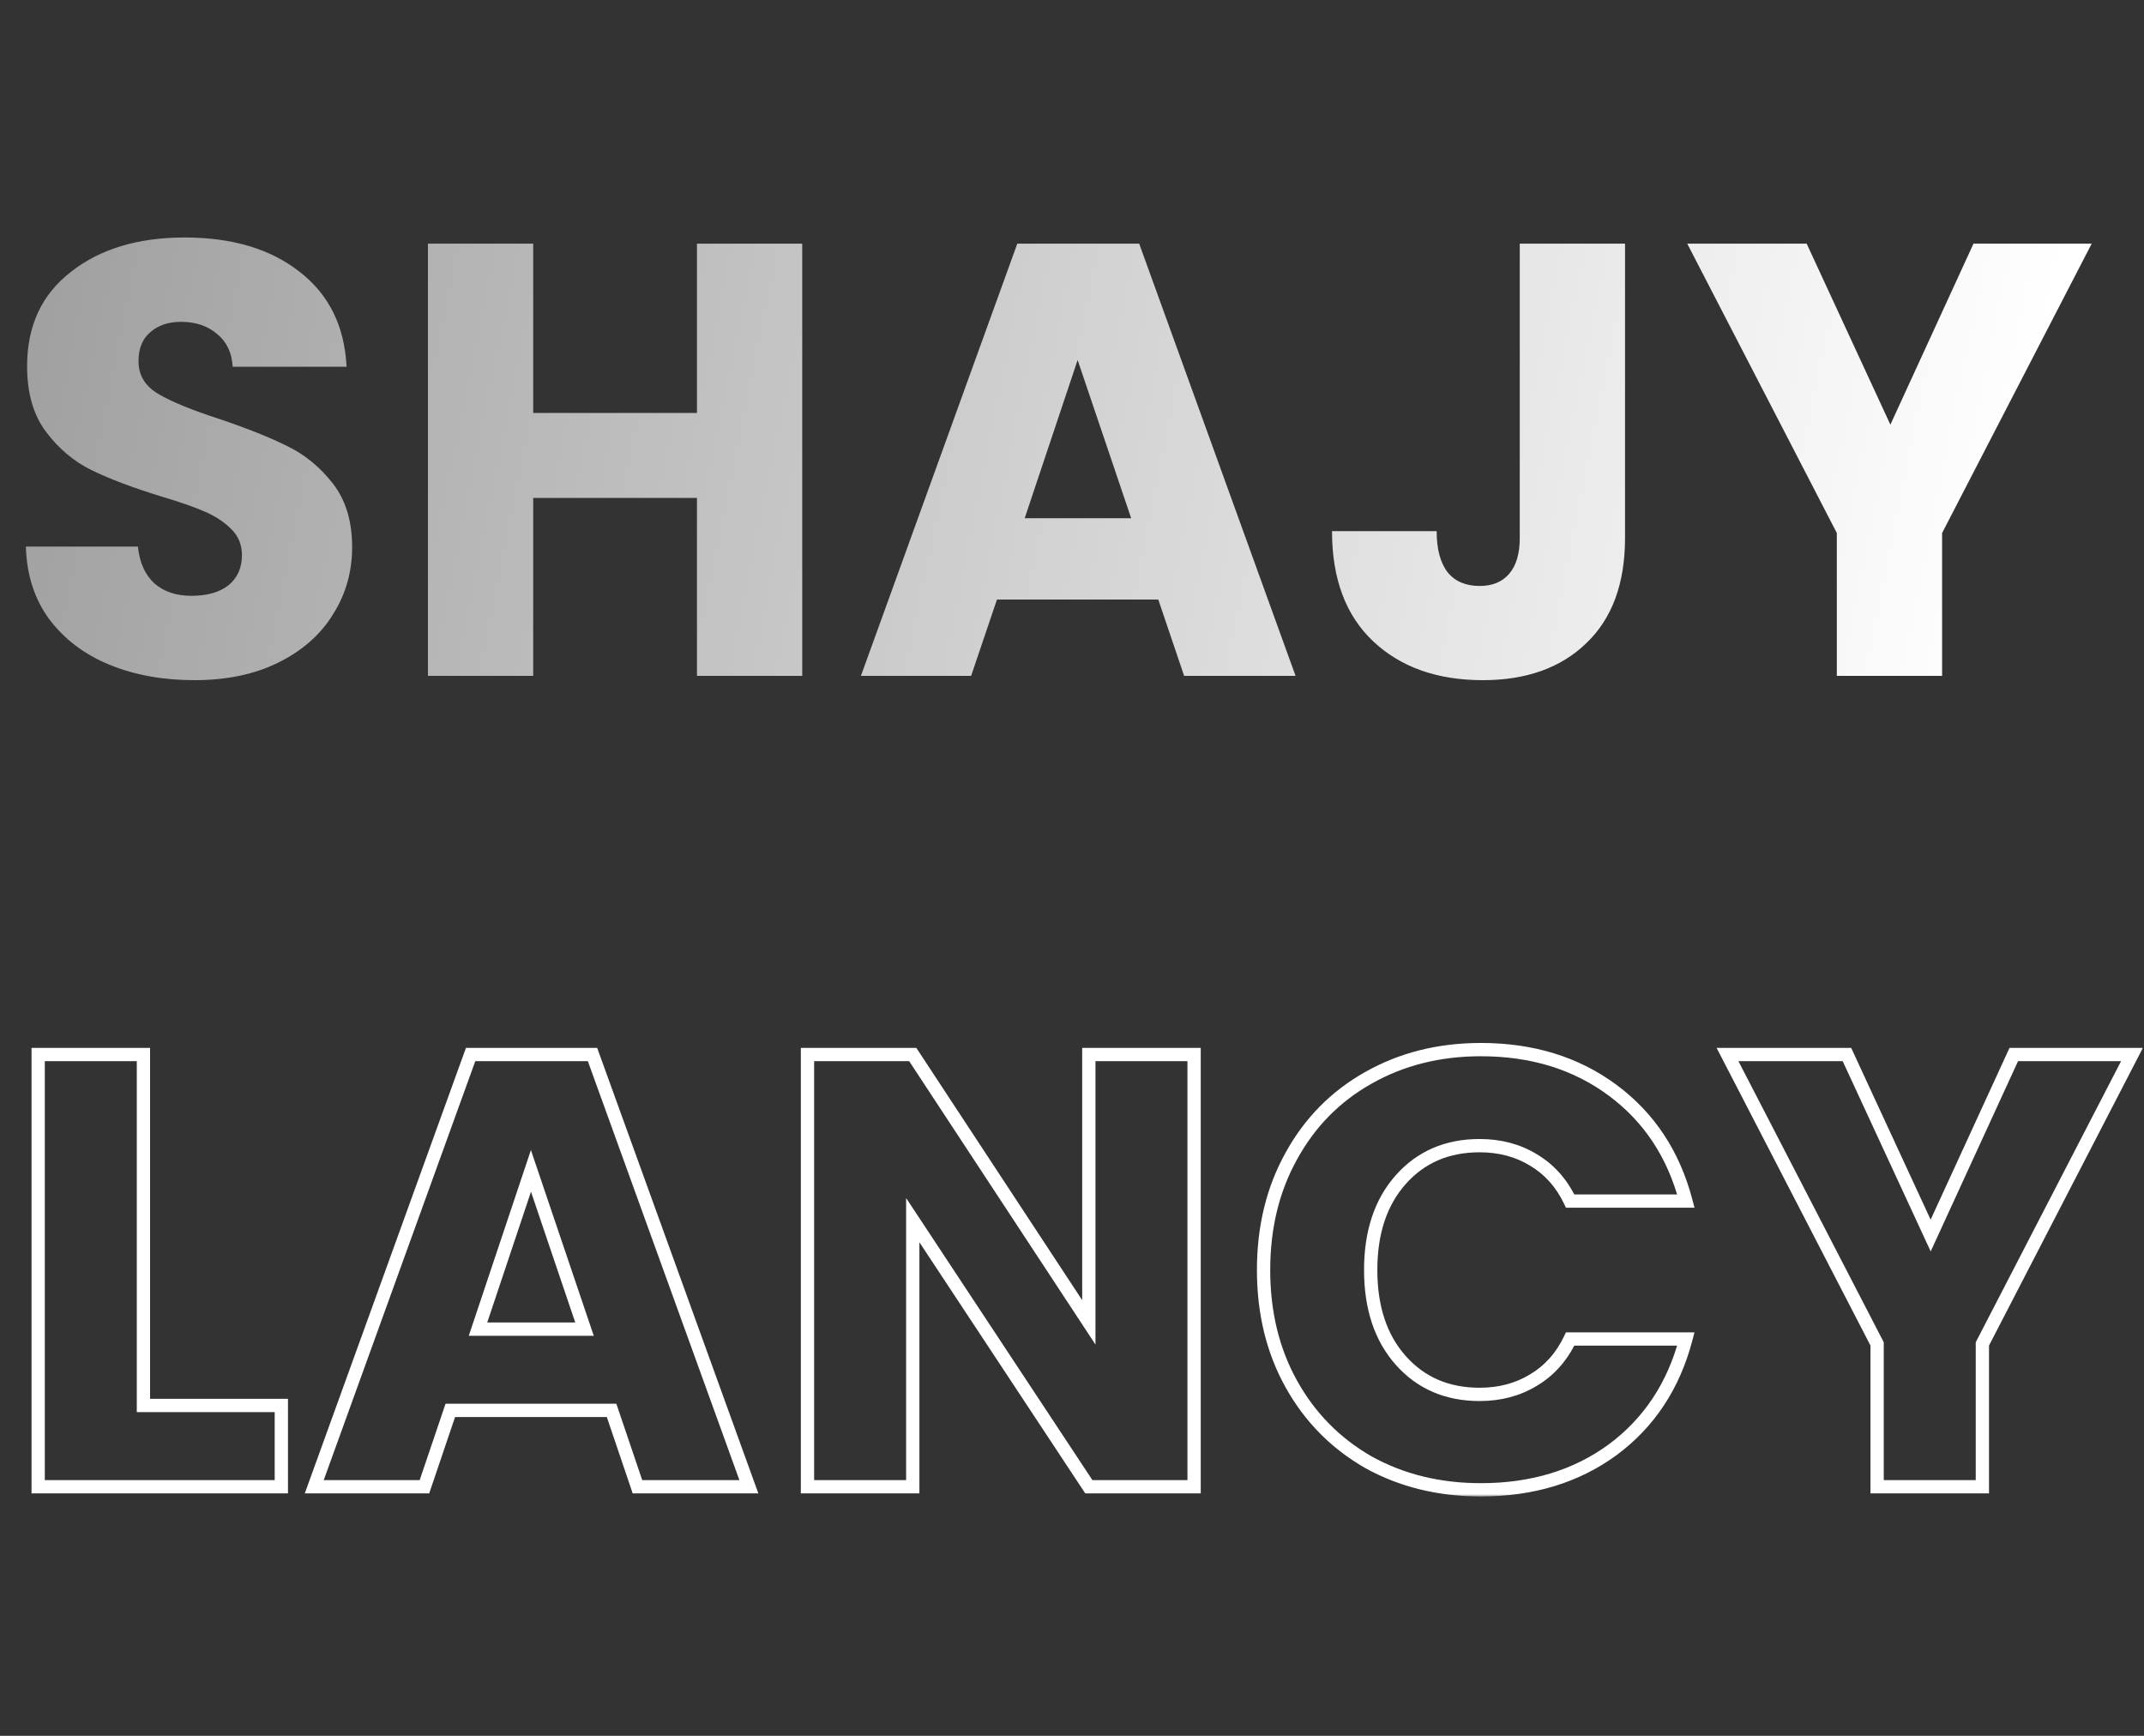 <svg width="441" height="357" viewBox="0 0 441 357" fill="none" xmlns="http://www.w3.org/2000/svg">
<rect x="0" y="0" width="441" height="357" fill="#333333" stroke="none"/>
<path d="M40.014 139.886C33.514 139.886 27.689 138.831 22.539 136.721C17.39 134.61 13.253 131.487 10.13 127.35C7.091 123.214 5.487 118.233 5.318 112.409H28.364C28.702 115.701 29.841 118.233 31.783 120.006C33.724 121.695 36.257 122.539 39.38 122.539C42.588 122.539 45.121 121.821 46.978 120.386C48.835 118.867 49.764 116.798 49.764 114.181C49.764 111.987 49.004 110.172 47.484 108.737C46.049 107.301 44.234 106.12 42.04 105.191C39.929 104.262 36.89 103.207 32.923 102.025C27.182 100.253 22.497 98.48 18.867 96.707C15.237 94.934 12.114 92.317 9.497 88.856C6.88 85.395 5.572 80.879 5.572 75.308C5.572 67.035 8.568 60.577 14.562 55.934C20.555 51.206 28.364 48.843 37.988 48.843C47.78 48.843 55.673 51.206 61.666 55.934C67.66 60.577 70.868 67.077 71.29 75.434H47.864C47.696 72.564 46.64 70.327 44.699 68.723C42.757 67.035 40.267 66.191 37.228 66.191C34.611 66.191 32.501 66.908 30.897 68.343C29.293 69.694 28.491 71.678 28.491 74.294C28.491 77.165 29.841 79.402 32.543 81.006C35.244 82.61 39.465 84.34 45.205 86.197C50.946 88.139 55.589 89.996 59.134 91.769C62.764 93.541 65.887 96.116 68.504 99.493C71.121 102.87 72.43 107.217 72.43 112.535C72.43 117.6 71.121 122.201 68.504 126.337C65.972 130.474 62.257 133.766 57.361 136.214C52.465 138.662 46.682 139.886 40.014 139.886ZM165.011 50.109V139H143.358V102.405H109.676V139H88.023V50.109H109.676V84.931H143.358V50.109H165.011ZM238.245 123.298H205.069L199.751 139H177.085L209.248 50.109H234.32L266.483 139H243.564L238.245 123.298ZM232.674 106.584L221.657 74.041L210.768 106.584H232.674ZM334.254 50.109V110.636C334.254 120.006 331.595 127.224 326.277 132.289C321.043 137.354 313.952 139.886 305.004 139.886C295.634 139.886 288.121 137.227 282.465 131.909C276.809 126.591 273.981 119.035 273.981 109.243H295.507C295.507 112.957 296.267 115.785 297.786 117.727C299.306 119.584 301.501 120.513 304.371 120.513C306.988 120.513 309.014 119.669 310.449 117.98C311.884 116.292 312.601 113.844 312.601 110.636V50.109H334.254ZM430.241 50.109L399.471 109.623V139H377.818V109.623L347.048 50.109H371.613L388.834 87.337L405.929 50.109H430.241Z" fill="url(#paint0_linear_20_78522)"/>
<mask id="path-2-outside-1_20_78522" maskUnits="userSpaceOnUse" x="6" y="213.77" width="435" height="94" fill="black">
<rect fill="white" x="6" y="213.77" width="435" height="94"/>
<path d="M29.504 289.056H57.868V305.77H7.851V216.879H29.504V289.056ZM125.799 290.069H92.623L87.305 305.77H64.639L96.802 216.879H121.873L154.036 305.77H131.117L125.799 290.069ZM120.227 273.354L109.211 240.811L98.321 273.354H120.227ZM245.613 305.77H223.96L187.746 250.941V305.77H166.093V216.879H187.746L223.96 271.961V216.879H245.613V305.77ZM259.905 261.198C259.905 252.419 261.804 244.61 265.603 237.772C269.401 230.85 274.678 225.49 281.431 221.691C288.269 217.808 295.993 215.866 304.603 215.866C315.155 215.866 324.188 218.652 331.701 224.224C339.214 229.795 344.237 237.393 346.769 247.016H322.964C321.191 243.302 318.659 240.474 315.366 238.532C312.159 236.591 308.486 235.62 304.35 235.62C297.681 235.62 292.278 237.941 288.142 242.584C284.006 247.227 281.937 253.432 281.937 261.198C281.937 268.964 284.006 275.169 288.142 279.812C292.278 284.455 297.681 286.776 304.35 286.776C308.486 286.776 312.159 285.806 315.366 283.864C318.659 281.922 321.191 279.094 322.964 275.38H346.769C344.237 285.004 339.214 292.601 331.701 298.173C324.188 303.66 315.155 306.403 304.603 306.403C295.993 306.403 288.269 304.504 281.431 300.705C274.678 296.822 269.401 291.462 265.603 284.624C261.804 277.786 259.905 269.977 259.905 261.198ZM438.526 216.879L407.756 276.393V305.77H386.103V276.393L355.333 216.879H379.898L397.119 254.107L414.214 216.879H438.526Z"/>
</mask>
<path d="M29.504 289.056H28.137V290.422H29.504V289.056ZM57.868 289.056H59.234V287.689H57.868V289.056ZM57.868 305.77V307.137H59.234V305.77H57.868ZM7.851 305.77H6.484V307.137H7.851V305.77ZM7.851 216.879V215.513H6.484V216.879H7.851ZM29.504 216.879H30.87V215.513H29.504V216.879ZM29.504 290.422H57.868V287.689H29.504V290.422ZM56.501 289.056V305.77H59.234V289.056H56.501ZM57.868 304.404H7.851V307.137H57.868V304.404ZM9.217 305.77V216.879H6.484V305.77H9.217ZM7.851 218.246H29.504V215.513H7.851V218.246ZM28.137 216.879V289.056H30.87V216.879H28.137ZM125.799 290.069L127.093 289.63L126.779 288.702H125.799V290.069ZM92.623 290.069V288.702H91.643L91.329 289.63L92.623 290.069ZM87.305 305.77V307.137H88.284L88.599 306.209L87.305 305.77ZM64.639 305.77L63.354 305.305L62.691 307.137H64.639V305.77ZM96.802 216.879V215.513H95.843L95.516 216.414L96.802 216.879ZM121.873 216.879L123.158 216.414L122.832 215.513H121.873V216.879ZM154.036 305.77V307.137H155.984L155.321 305.305L154.036 305.77ZM131.117 305.77L129.823 306.209L130.137 307.137H131.117V305.77ZM120.227 273.354V274.721H122.132L121.521 272.916L120.227 273.354ZM109.211 240.811L110.505 240.373L109.203 236.528L107.915 240.378L109.211 240.811ZM98.321 273.354L97.025 272.921L96.423 274.721H98.321V273.354ZM125.799 288.702H92.623V291.435H125.799V288.702ZM91.329 289.63L86.01 305.332L88.599 306.209L93.917 290.507L91.329 289.63ZM87.305 304.404H64.639V307.137H87.305V304.404ZM65.924 306.235L98.086 217.344L95.516 216.414L63.354 305.305L65.924 306.235ZM96.802 218.246H121.873V215.513H96.802V218.246ZM120.588 217.344L152.751 306.235L155.321 305.305L123.158 216.414L120.588 217.344ZM154.036 304.404H131.117V307.137H154.036V304.404ZM132.411 305.332L127.093 289.63L124.504 290.507L129.823 306.209L132.411 305.332ZM121.521 272.916L110.505 240.373L107.916 241.25L118.933 273.792L121.521 272.916ZM107.915 240.378L97.025 272.921L99.617 273.788L110.507 241.245L107.915 240.378ZM98.321 274.721H120.227V271.988H98.321V274.721ZM245.613 305.77V307.137H246.98V305.77H245.613ZM223.96 305.77L222.82 306.523L223.225 307.137H223.96V305.77ZM187.746 250.941L188.886 250.188L186.379 246.393V250.941H187.746ZM187.746 305.77V307.137H189.112V305.77H187.746ZM166.093 305.77H164.726V307.137H166.093V305.77ZM166.093 216.879V215.513H164.726V216.879H166.093ZM187.746 216.879L188.887 216.129L188.482 215.513H187.746V216.879ZM223.96 271.961L222.819 272.712L225.327 276.527V271.961H223.96ZM223.96 216.879V215.513H222.594V216.879H223.96ZM245.613 216.879H246.98V215.513H245.613V216.879ZM245.613 304.404H223.96V307.137H245.613V304.404ZM225.101 305.017L188.886 250.188L186.605 251.695L222.82 306.523L225.101 305.017ZM186.379 250.941V305.77H189.112V250.941H186.379ZM187.746 304.404H166.093V307.137H187.746V304.404ZM167.459 305.77V216.879H164.726V305.77H167.459ZM166.093 218.246H187.746V215.513H166.093V218.246ZM186.604 217.63L222.819 272.712L225.102 271.211L188.887 216.129L186.604 217.63ZM225.327 271.961V216.879H222.594V271.961H225.327ZM223.96 218.246H245.613V215.513H223.96V218.246ZM244.247 216.879V305.77H246.98V216.879H244.247ZM265.603 237.772L266.797 238.436L266.801 238.43L265.603 237.772ZM281.431 221.691L282.101 222.882L282.106 222.879L281.431 221.691ZM331.701 224.224L332.515 223.126L331.701 224.224ZM346.769 247.016V248.383H348.542L348.091 246.668L346.769 247.016ZM322.964 247.016L321.731 247.605L322.102 248.383H322.964V247.016ZM315.366 238.532L314.659 239.701L314.666 239.705L314.672 239.709L315.366 238.532ZM288.142 242.584L289.162 243.493L288.142 242.584ZM288.142 279.812L287.122 280.721L288.142 279.812ZM315.366 283.864L314.672 282.687L314.666 282.691L314.659 282.695L315.366 283.864ZM322.964 275.38V274.014H322.102L321.731 274.792L322.964 275.38ZM346.769 275.38L348.091 275.728L348.542 274.014H346.769V275.38ZM331.701 298.173L332.507 299.276L332.515 299.27L331.701 298.173ZM281.431 300.705L280.75 301.89L280.758 301.895L280.767 301.9L281.431 300.705ZM265.603 284.624L266.797 283.96L265.603 284.624ZM261.271 261.198C261.271 252.622 263.124 245.047 266.797 238.436L264.408 237.109C260.483 244.173 258.538 252.215 258.538 261.198H261.271ZM266.801 238.43C270.479 231.727 275.574 226.553 282.101 222.882L280.761 220.5C273.781 224.426 268.324 229.974 264.405 237.115L266.801 238.43ZM282.106 222.879C288.719 219.124 296.206 217.233 304.603 217.233V214.5C295.779 214.5 287.819 216.492 280.756 220.503L282.106 222.879ZM304.603 217.233C314.902 217.233 323.639 219.946 330.887 225.321L332.515 223.126C324.737 217.358 315.409 214.5 304.603 214.5V217.233ZM330.887 225.321C338.134 230.695 342.989 238.02 345.448 247.364L348.091 246.668C345.485 236.765 340.294 228.895 332.515 223.126L330.887 225.321ZM346.769 245.65H322.964V248.383H346.769V245.65ZM324.197 246.428C322.317 242.488 319.605 239.446 316.061 237.355L314.672 239.709C317.712 241.502 320.066 244.116 321.731 247.605L324.197 246.428ZM316.074 237.363C312.631 235.279 308.709 234.253 304.35 234.253V236.986C308.264 236.986 311.686 237.902 314.659 239.701L316.074 237.363ZM304.35 234.253C297.323 234.253 291.538 236.718 287.122 241.675L289.162 243.493C293.019 239.164 298.039 236.986 304.35 236.986V234.253ZM287.122 241.675C282.711 246.626 280.571 253.183 280.571 261.198H283.304C283.304 253.68 285.3 247.828 289.162 243.493L287.122 241.675ZM280.571 261.198C280.571 269.213 282.711 275.77 287.122 280.721L289.162 278.903C285.3 274.568 283.304 268.716 283.304 261.198H280.571ZM287.122 280.721C291.538 285.678 297.323 288.143 304.35 288.143V285.41C298.039 285.41 293.019 283.232 289.162 278.903L287.122 280.721ZM304.35 288.143C308.709 288.143 312.631 287.117 316.074 285.033L314.659 282.695C311.686 284.494 308.264 285.41 304.35 285.41V288.143ZM316.061 285.041C319.605 282.951 322.317 279.909 324.197 275.969L321.731 274.792C320.066 278.28 317.712 280.894 314.672 282.687L316.061 285.041ZM322.964 276.747H346.769V274.014H322.964V276.747ZM345.448 275.032C342.989 284.376 338.134 291.701 330.887 297.075L332.515 299.27C340.294 293.501 345.485 285.631 348.091 275.728L345.448 275.032ZM330.895 297.069C323.647 302.363 314.906 305.037 304.603 305.037V307.77C315.405 307.77 324.729 304.957 332.507 299.276L330.895 297.069ZM304.603 305.037C296.201 305.037 288.709 303.186 282.094 299.511L280.767 301.9C287.828 305.822 295.784 307.77 304.603 307.77V305.037ZM282.112 299.521C275.575 295.762 270.476 290.582 266.797 283.96L264.408 285.287C268.327 292.341 273.78 297.882 280.75 301.89L282.112 299.521ZM266.797 283.96C263.124 277.349 261.271 269.774 261.271 261.198H258.538C258.538 270.181 260.483 278.223 264.408 285.287L266.797 283.96ZM438.526 216.879L439.74 217.507L440.771 215.513H438.526V216.879ZM407.756 276.393L406.542 275.766L406.389 276.061V276.393H407.756ZM407.756 305.77V307.137H409.122V305.77H407.756ZM386.103 305.77H384.736V307.137H386.103V305.77ZM386.103 276.393H387.469V276.061L387.317 275.766L386.103 276.393ZM355.333 216.879V215.513H353.088L354.119 217.507L355.333 216.879ZM379.898 216.879L381.138 216.306L380.772 215.513H379.898V216.879ZM397.119 254.107L395.879 254.681L397.124 257.372L398.361 254.677L397.119 254.107ZM414.214 216.879V215.513H413.338L412.972 216.309L414.214 216.879ZM437.312 216.252L406.542 275.766L408.97 277.021L439.74 217.507L437.312 216.252ZM406.389 276.393V305.77H409.122V276.393H406.389ZM407.756 304.404H386.103V307.137H407.756V304.404ZM387.469 305.77V276.393H384.736V305.77H387.469ZM387.317 275.766L356.547 216.252L354.119 217.507L384.889 277.021L387.317 275.766ZM355.333 218.246H379.898V215.513H355.333V218.246ZM378.658 217.453L395.879 254.681L398.359 253.533L381.138 216.306L378.658 217.453ZM398.361 254.677L415.455 217.449L412.972 216.309L395.877 253.537L398.361 254.677ZM414.214 218.246H438.526V215.513H414.214V218.246Z" fill="white" mask="url(#path-2-outside-1_20_78522)"/>
<defs>
<linearGradient id="paint0_linear_20_78522" x1="410" y1="125.5" x2="-20" y2="38.5" gradientUnits="userSpaceOnUse">
<stop stop-color="white"/>
<stop offset="1" stop-color="#999999"/>
</linearGradient>
</defs>
</svg>
